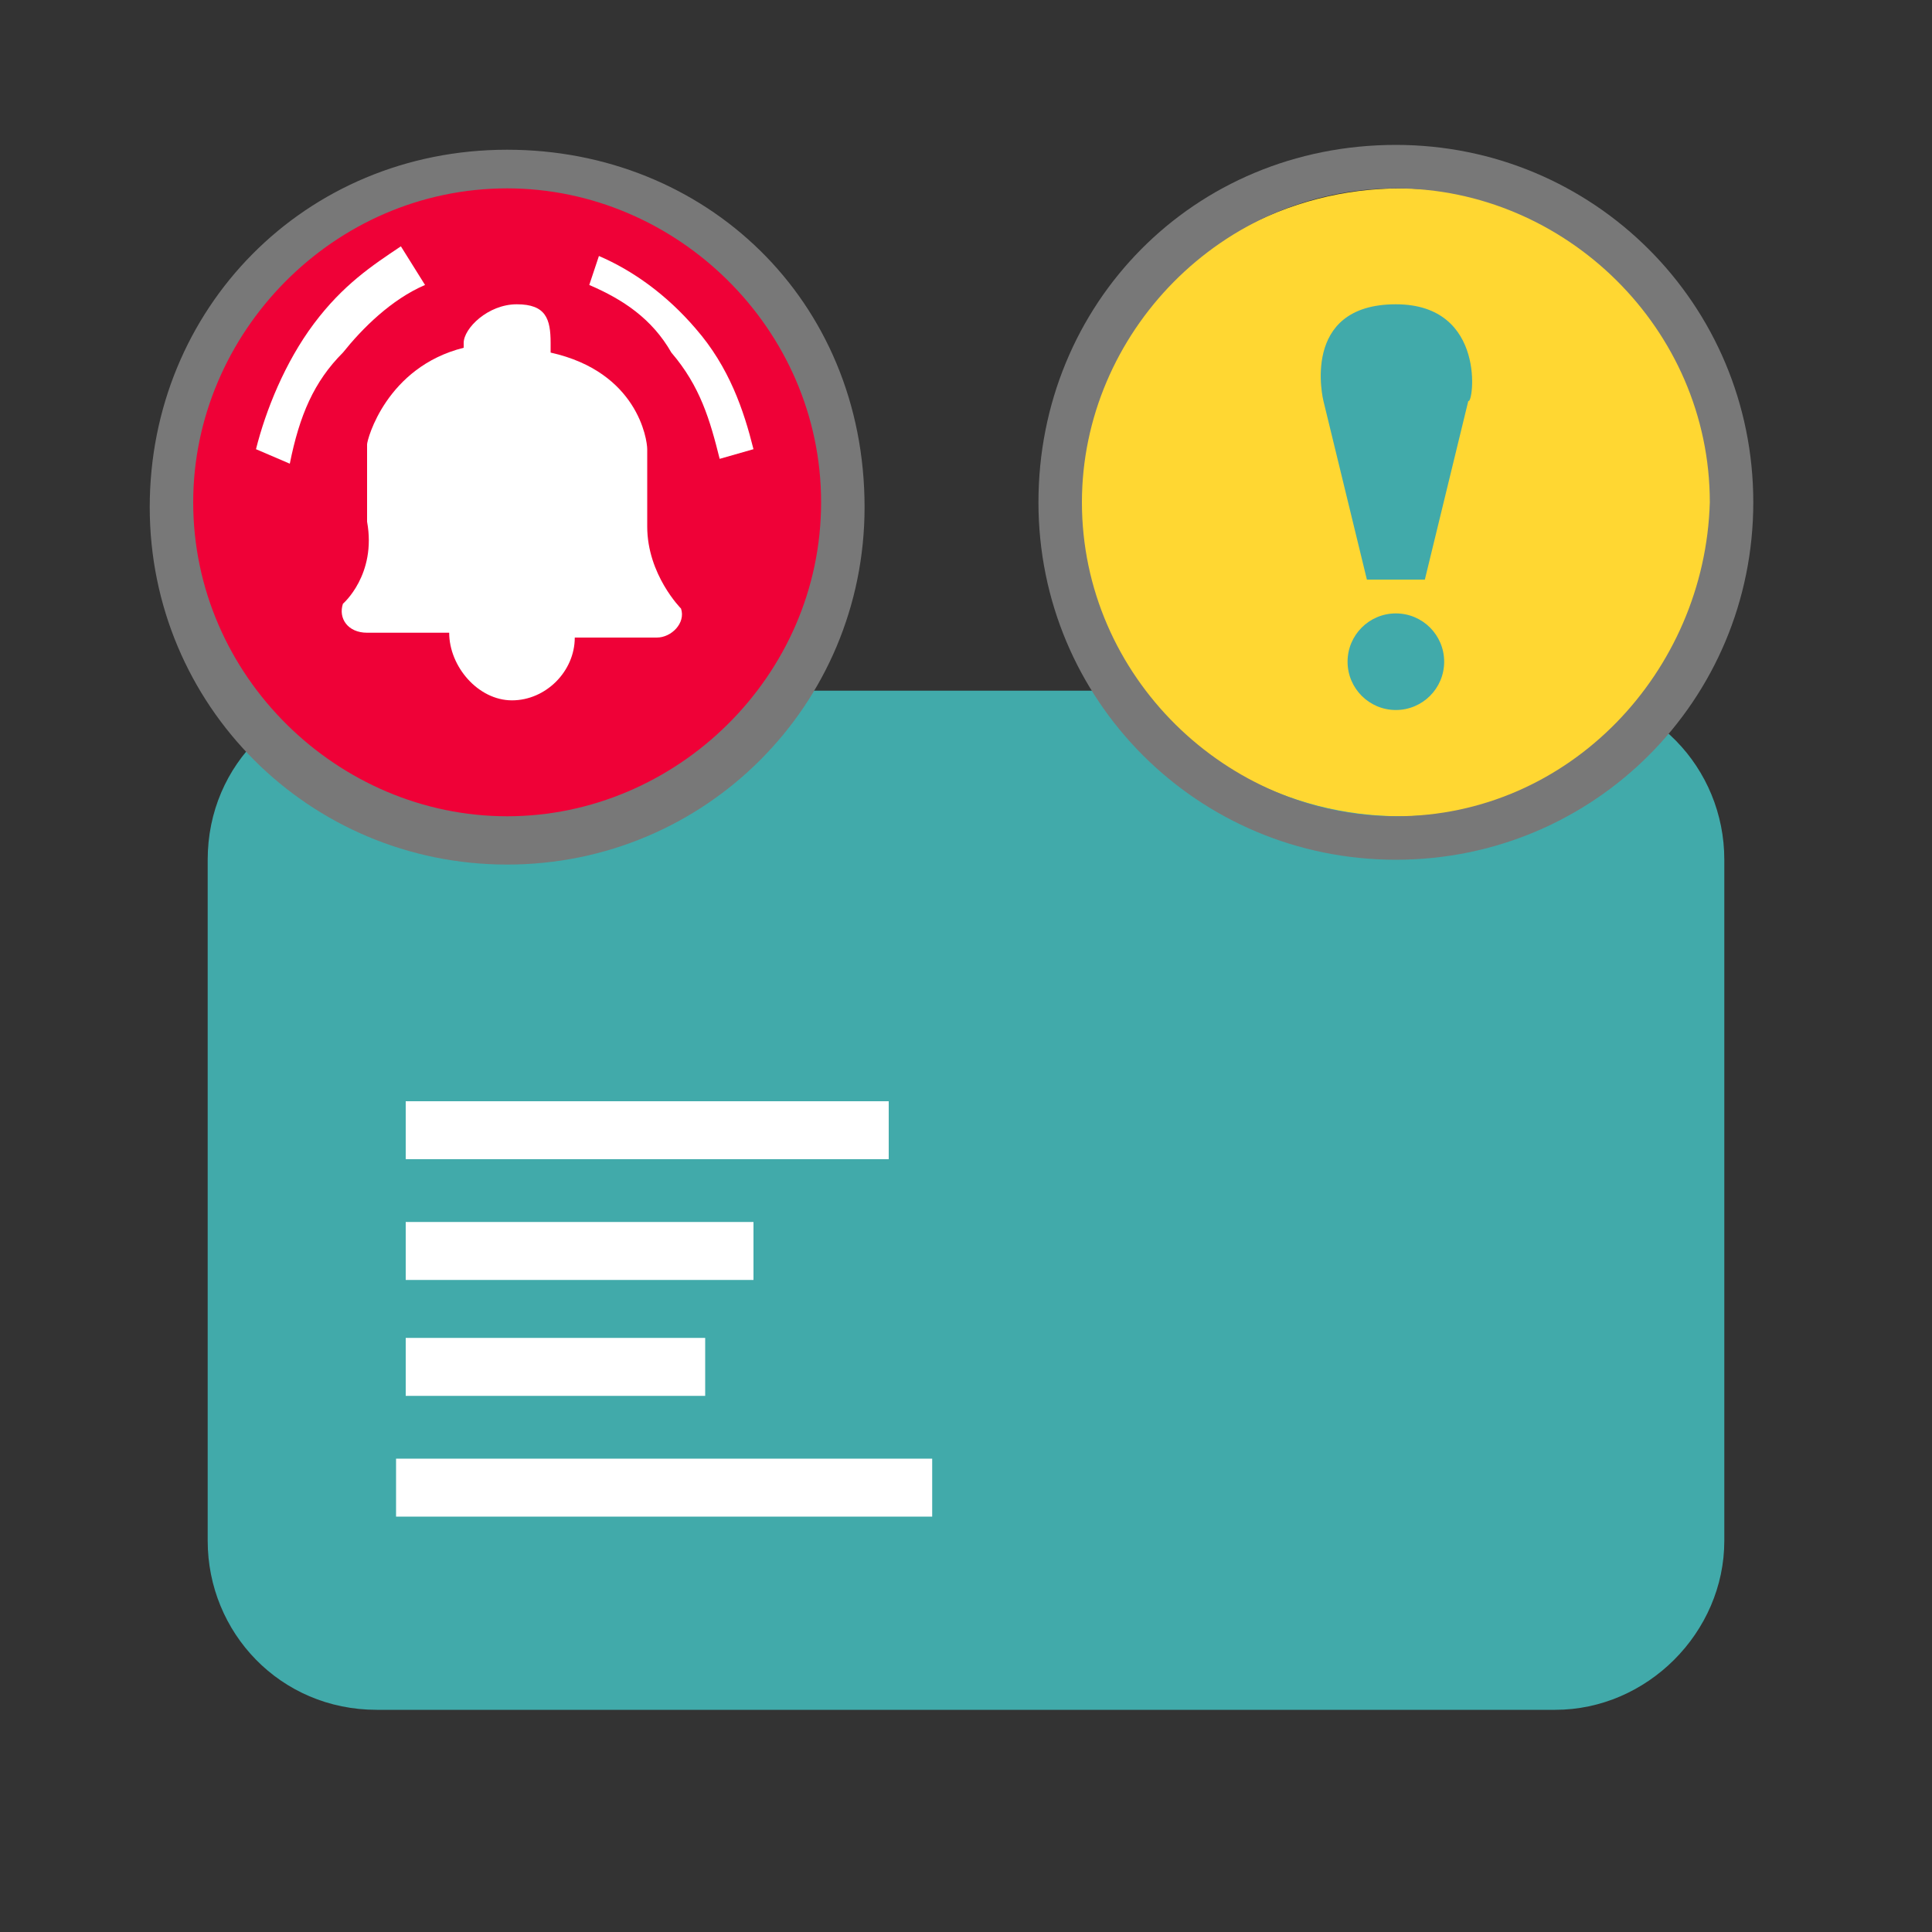 <?xml version="1.0" encoding="utf-8"?>
<!-- Generator: Adobe Illustrator 24.3.0, SVG Export Plug-In . SVG Version: 6.00 Build 0)  -->
<svg version="1.1" id="Ebene_1" xmlns="http://www.w3.org/2000/svg" xmlns:xlink="http://www.w3.org/1999/xlink" x="0px" y="0px"
	 viewBox="0 0 40 40" style="enable-background:new 0 0 40 40;" xml:space="preserve">
<rect x="0" y="0" width="40" height="40" fill="#333333" stroke="none"/>
<style type="text/css">
	.st0{fill:#41AAAA;}
	.st1{fill:#FFFFFF;}
	.st2{fill:#EF0137;}
	.st3{fill:#787878;}
	.st4{fill:#FFD732;}
</style>
<path class="st0" d="M32.2,35.4H7.8c-2,0-3.5-1.6-3.5-3.5V17.8c0-2,1.6-3.5,3.5-3.5h24.4c2,0,3.5,1.6,3.5,3.5v14.1
	C35.7,33.8,34.1,35.4,32.2,35.4z"/>
<g>
	<rect x="8.4" y="25.3" class="st1" width="7.2" height="1.2"/>
	<rect x="8.4" y="22.8" class="st1" width="10" height="1.2"/>
	<rect x="8.4" y="27.7" class="st1" width="6.2" height="1.2"/>
	<rect x="8.2" y="30.2" class="st1" width="11.1" height="1.2"/>
</g>
<g>
	<g>
		<ellipse class="st2" cx="10.5" cy="10.4" rx="6.6" ry="6.6"/>
		<path class="st3" d="M10.5,3.1c-4.2,0-7.4,3.3-7.4,7.4s3.3,7.4,7.4,7.4s7.4-3.3,7.4-7.4C17.9,6.2,14.6,3.1,10.5,3.1z M10.5,16.9
			C7,16.9,4,14,4,10.4c0-3.5,2.9-6.5,6.5-6.5c3.5,0,6.5,2.9,6.5,6.5S14,16.9,10.5,16.9z"/>
		<path class="st1" d="M7.1,12.5c-0.1,0.3,0.1,0.6,0.5,0.6h1.7c0,0.7,0.6,1.4,1.3,1.4s1.3-0.6,1.3-1.3h1.7c0.3,0,0.6-0.3,0.5-0.6
			c0,0-0.7-0.7-0.7-1.7V9.3l0,0c0-0.2-0.2-1.6-2-2V7.1c0-0.5-0.1-0.8-0.7-0.8S9.6,6.8,9.6,7.1v0.1c-1.6,0.4-2,1.9-2,2l0,0
			c0,0,0,0.6,0,1.6C7.8,11.9,7.1,12.5,7.1,12.5z"/>
		<path class="st1" d="M12.2,5.9c0.7,0.3,1.3,0.7,1.7,1.4c0.6,0.7,0.8,1.4,1,2.2l0.7-0.2c-0.2-0.8-0.5-1.7-1.2-2.5
			c-0.6-0.7-1.3-1.2-2-1.5L12.2,5.9z"/>
		<path class="st1" d="M8.8,5.9C8.1,6.2,7.5,6.8,7.1,7.3C6.5,7.9,6.2,8.6,6,9.6L5.3,9.3c0.2-0.8,0.6-1.8,1.2-2.6s1.2-1.2,1.8-1.6
			L8.8,5.9z"/>
	</g>
	<g>
		<ellipse class="st4" cx="29" cy="10.4" rx="6.7" ry="6.5"/>
		<path class="st3" d="M28.9,3c-4.2,0-7.4,3.3-7.4,7.4s3.3,7.4,7.4,7.4s7.4-3.3,7.4-7.4S33,3,28.9,3z M28.9,16.9
			c-3.5,0-6.5-2.9-6.5-6.5c0-3.5,2.9-6.5,6.5-6.5c3.5,0,6.5,2.9,6.5,6.5C35.3,13.9,32.5,16.9,28.9,16.9z"/>
		<g>
			<path class="st0" d="M28.9,6.3L28.9,6.3L28.9,6.3L28.9,6.3L28.9,6.3c-2,0-1.5,2-1.5,2l0.9,3.7h0.6l0,0h0.6l0.9-3.7
				C30.5,8.4,30.8,6.3,28.9,6.3z"/>
			<ellipse class="st0" cx="28.9" cy="13.7" rx="1" ry="1"/>
		</g>
	</g>
</g>
</svg>
